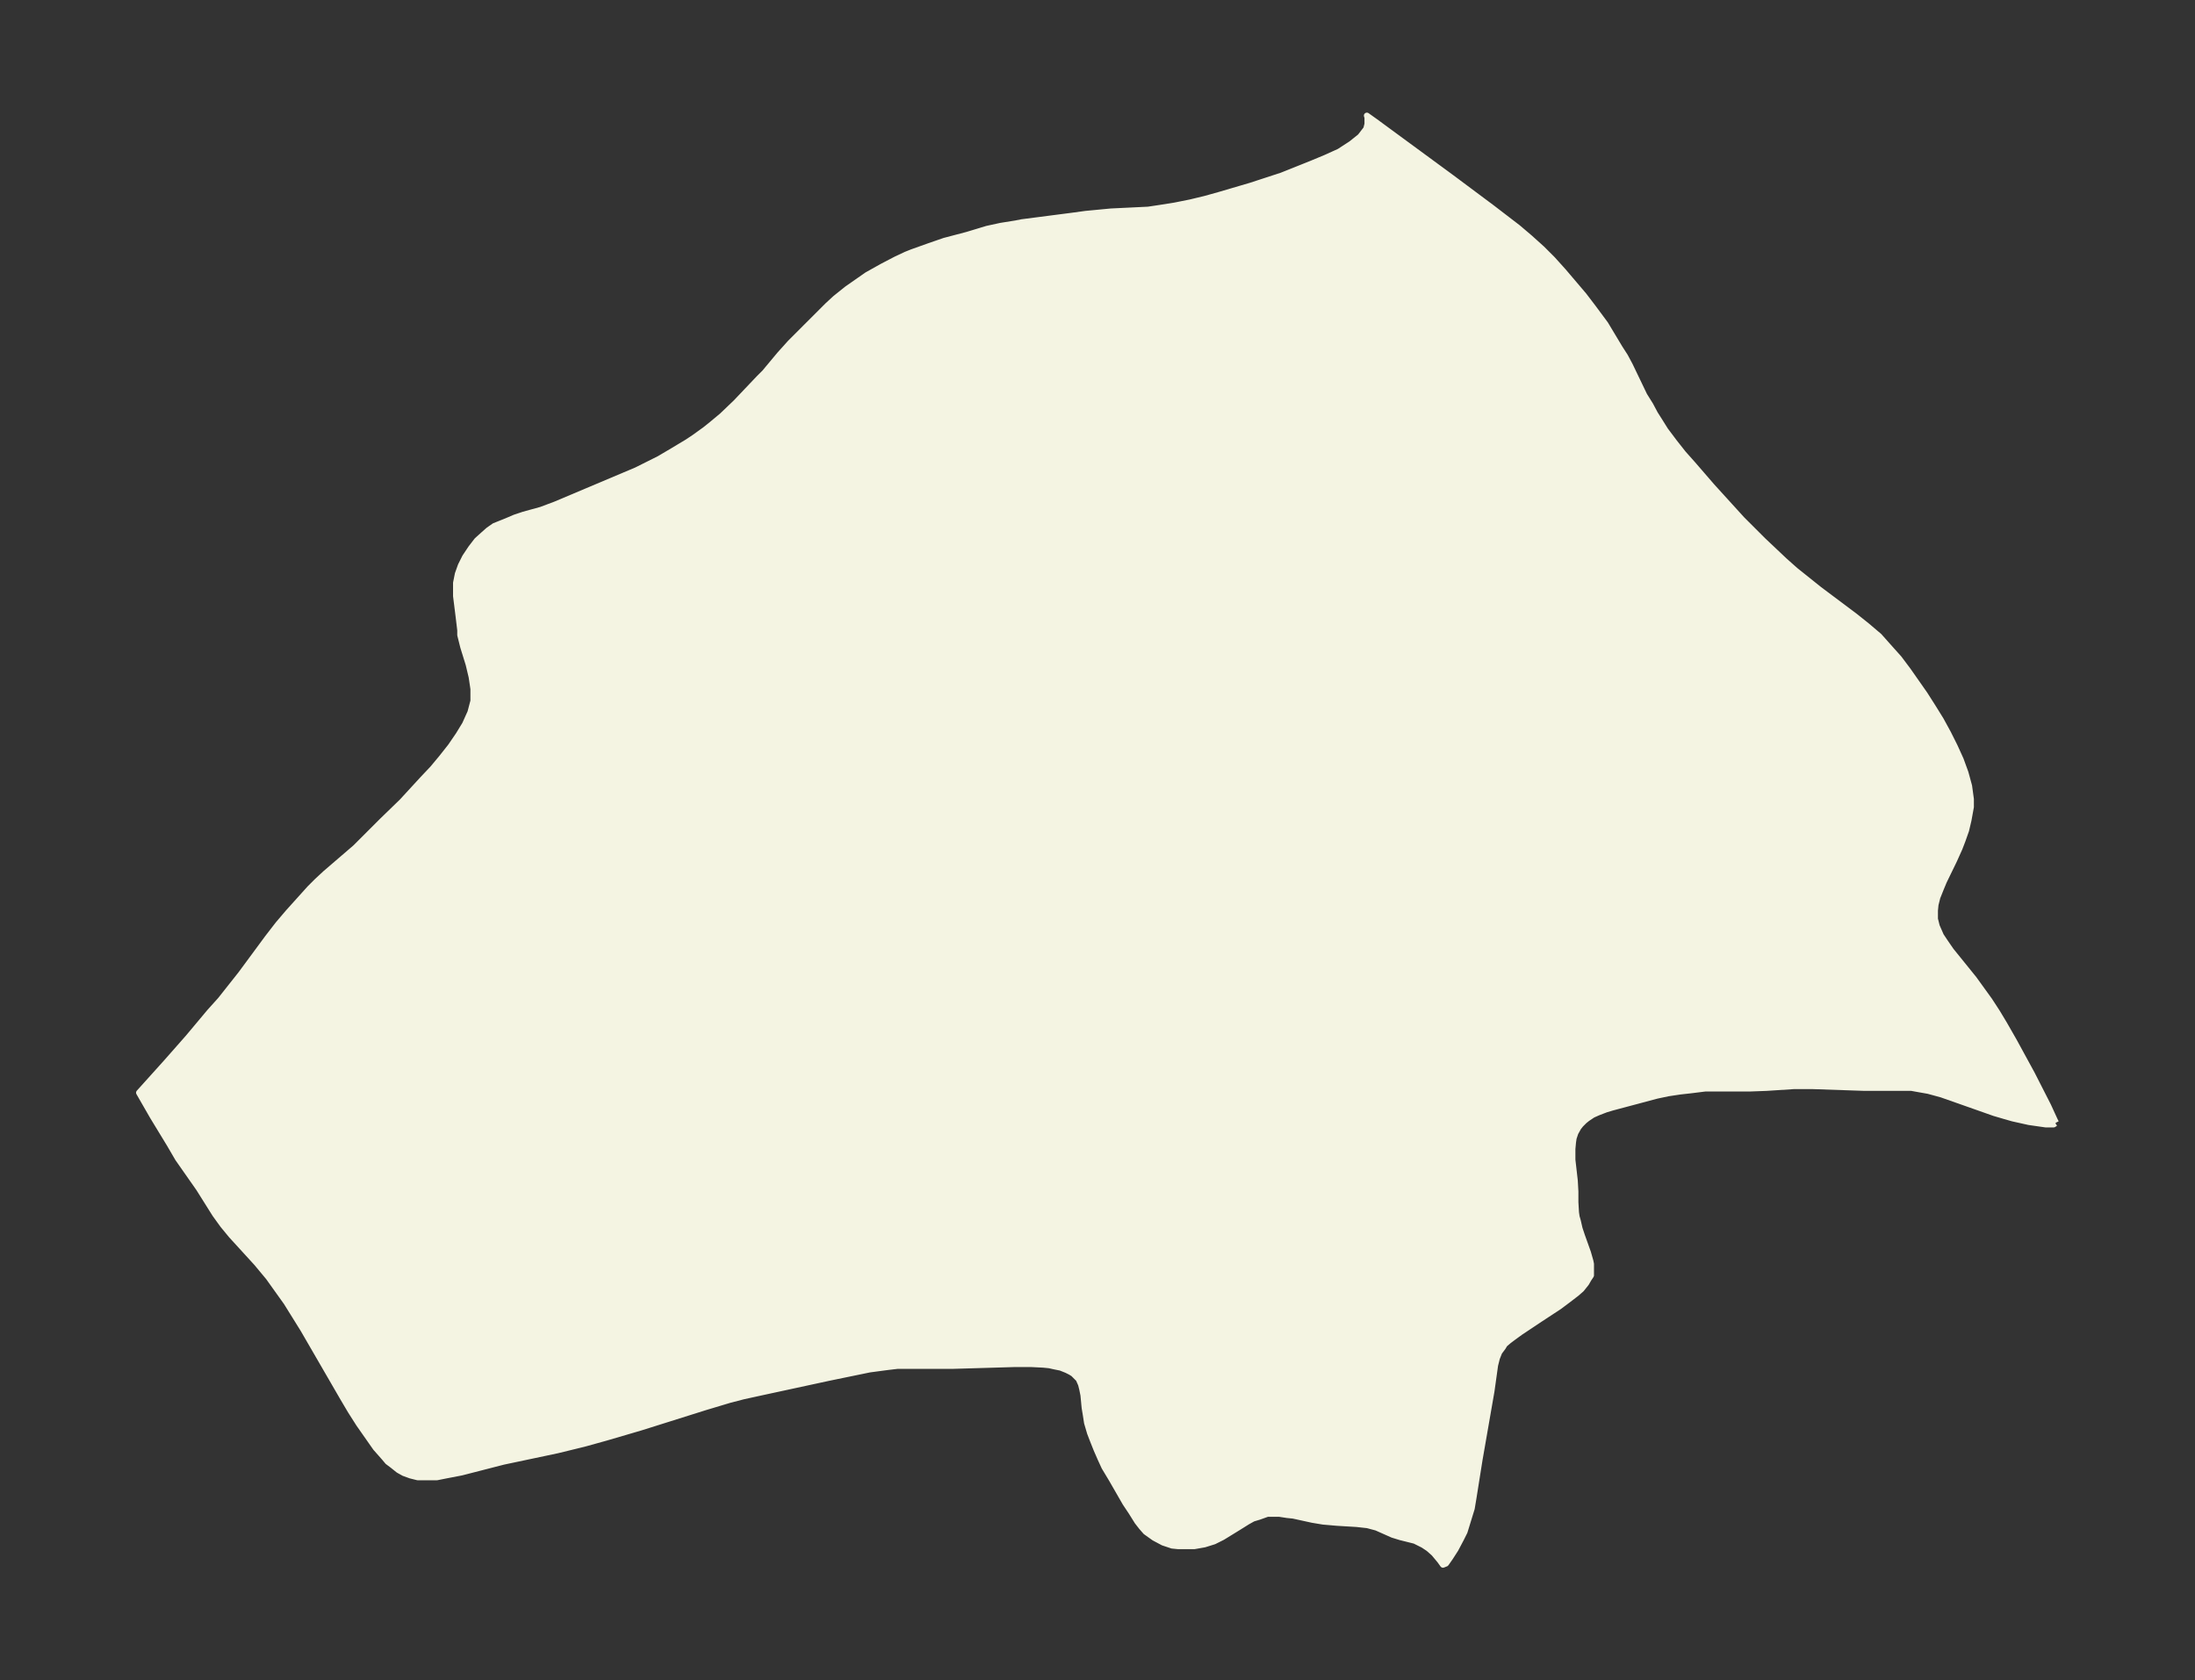 <svg xmlns="http://www.w3.org/2000/svg" xmlns:xlink="http://www.w3.org/1999/xlink" width="488.4" height="374" viewBox="0 0 366.3 280.5"><rect x="0" y="0" width="366.3" height="280.5" fill="#333333" stroke="none"/><defs><style>*{stroke-linejoin:round;stroke-linecap:butt}</style></defs><g id="figure_1"><path id="patch_1" fill="none" d="M0 280.5h366.3V0H0z"/><g id="axes_1"><g id="PatchCollection_1"><defs><path id="mba4299f102" stroke="#f4f4e2" d="m343-93-.3.2h-1.3l-2.8-.4-2.7-.6-1.4-.4-1.7-.5-3.4-1.2-5.4-1.9-2.2-.6-1.7-.3-1.1-.2h-7.8l-8.8-.3h-3l-4.6.3-2.7.1h-7.5l-2.4.3-1.8.2-2 .3-1.9.4-7.5 2-1 .3-1.3.5-.9.4-.9.6-.5.4-.6.6-.4.5-.5.9-.3.9-.1.7-.1 1.1v1.8l.4 3.5.1 1.8v1.8l.1 1.7.1.7.2.7.3 1.3.4 1.2 1 2.8.4 1.4.1.5v1.9l-.4.6-.4.7-.8 1-.8.7-1.3 1-1.6 1.2-3.2 2.1-3.3 2.2-1.1.8-.8.6-.7.6-.3.5-.6.8-.4 1-.3 1.2-.6 4.3-.4 2.3-1.6 9.2-1 6.3-.3 1.8-.4 1.3-.4 1.3-.4 1.3-.6 1.2-.9 1.7-.9 1.4-.7 1-.5.2-.5-.7-1-1.2-.9-.8-.9-.6-.4-.2-1-.5-2.4-.6-1.3-.4-2.7-1.2-1.5-.4-1.8-.2-3.3-.2-2.3-.2-1.8-.3-3.2-.7-1-.1-1.3-.2h-2l-1.4.5-1 .3-.9.5-1.6 1-2.6 1.6-1.4.7-1.6.5-1.7.3h-2.7l-1-.1-1.5-.5-1.5-.8-1.4-1-.7-.8-.7-.9-1-1.6-1-1.5-2.3-4-1.2-2-.6-1.3-.7-1.6-.6-1.5-.5-1.3-.5-1.7-.2-1.3-.2-1.2-.2-2.1-.2-1-.2-.8-.4-.9-.6-.6-.3-.3-.5-.3-.6-.3-1-.4-1-.2-.9-.2-1-.1-2-.1h-2.8l-10.2.3h-9.3l-1.7.2-3 .4-6.8 1.4-11.1 2.4-3.2.7-2.3.6-4 1.2-10.8 3.4-5.8 1.7-3.6 1-4.5 1.1-9 1.9-7 1.8-2.6.5-1.5.3h-3.2l-1.2-.3-1.1-.4-.9-.5-1-.8-.8-.6-.5-.6-1.5-1.7-1.4-2-1.4-2-1.4-2.2-1.3-2.2-6.6-11.4-2.8-4.5-1.5-2.1-1.5-2.1-2-2.4-4.2-4.6-1.4-1.7-1.3-1.8-2.7-4.3-3.5-5-1.4-2.4-2.8-4.6-2.3-4 4.5-5 3.7-4.2 3.6-4.3 1.8-2 3.4-4.3 4.5-6.1 1.7-2.2 1.7-2 1.8-2 1.8-2 1.2-1.2 1.4-1.3 5-4.3 1.5-1.5 3-3 3.3-3.2 3.4-3.7 1.7-1.8 1.5-1.8 1.5-1.9 1.3-1.9 1.1-1.8.9-2 .5-1.9v-2l-.3-2-.5-2.1-.9-2.9-.5-2v-.8l-.3-2.5-.4-3.2v-2.2l.3-1.5.5-1.4.7-1.4 1-1.5 1-1.3 1-.9.9-.8 1-.7 1-.4 1-.4 1.4-.6 1.5-.5 2.9-.8 2.4-.9 13.5-5.7 1.6-.8 2.2-1.1 2.2-1.3 2.5-1.5 1.2-.8 1.8-1.3 1-.8 1.8-1.5 2.3-2.2 3.8-4 1-1 2.5-3 1.8-2 1-1 2-2 3.2-3.2 1.3-1.2 1-.8 1-.8 3.3-2.3 2.5-1.4 2.3-1.2 1.7-.8 1-.4 2.8-1 2.6-.9 3.8-1 3.3-1 2.3-.5 2.5-.4 1-.2 8.5-1.1 2.2-.3 4.2-.4 6.2-.3 2-.3 2.5-.4 2.5-.5 2.5-.6 2.5-.7 5.1-1.5 5.2-1.7 2.5-1 2.5-1 2.4-1 2.2-1 2-1.3 1.5-1.2 1-1.3.2-.8v-1.1l-.1-.3 1.4 1 12.8 9.4 6.7 5 4.3 3.3 2 1.7 2 1.8 1.8 1.8 1.8 2 1.7 2 1.7 2 1.6 2.1 2 2.7 1.2 2 1.2 2 .9 1.4.8 1.5 2.4 5 1 1.6.8 1.5.7 1.1 1 1.6 1.5 2 1.5 1.9 1.6 1.8 3.2 3.7 5 5.5 3.5 3.5 3.6 3.4 1.8 1.6 2 1.6 2 1.6 6 4.5 2 1.6 2 1.7 1.6 1.8 1.7 1.9 1.5 2 1.4 2 1.4 2 1.4 2.2 1.3 2.1 1.2 2.2 1.1 2.2 1 2.2.8 2.2.6 2.2.3 2.2v1.3l-.2 1.1-.2 1.1-.4 1.7-.6 1.7-.5 1.3-.9 2-1.7 3.5-.5 1.2-.6 1.5-.3 1.2-.1 1v1.4l.3 1.2.7 1.6.8 1.2.9 1.3 3.8 4.7 1.3 1.8 1.3 1.8 1.3 2 1.2 2 1.6 2.8 3 5.5 2.7 5.3 1.1 2.4.2.4"/></defs><g clip-path="url(#p2550716445)"><use xlink:href="#mba4299f102" y="280.5" fill="#f4f4e2" stroke="#f4f4e2"/></g></g></g></g><defs><clipPath id="p2550716445"><path d="M7.2 7.2h351.9v266.1H7.2z"/></clipPath></defs></svg>